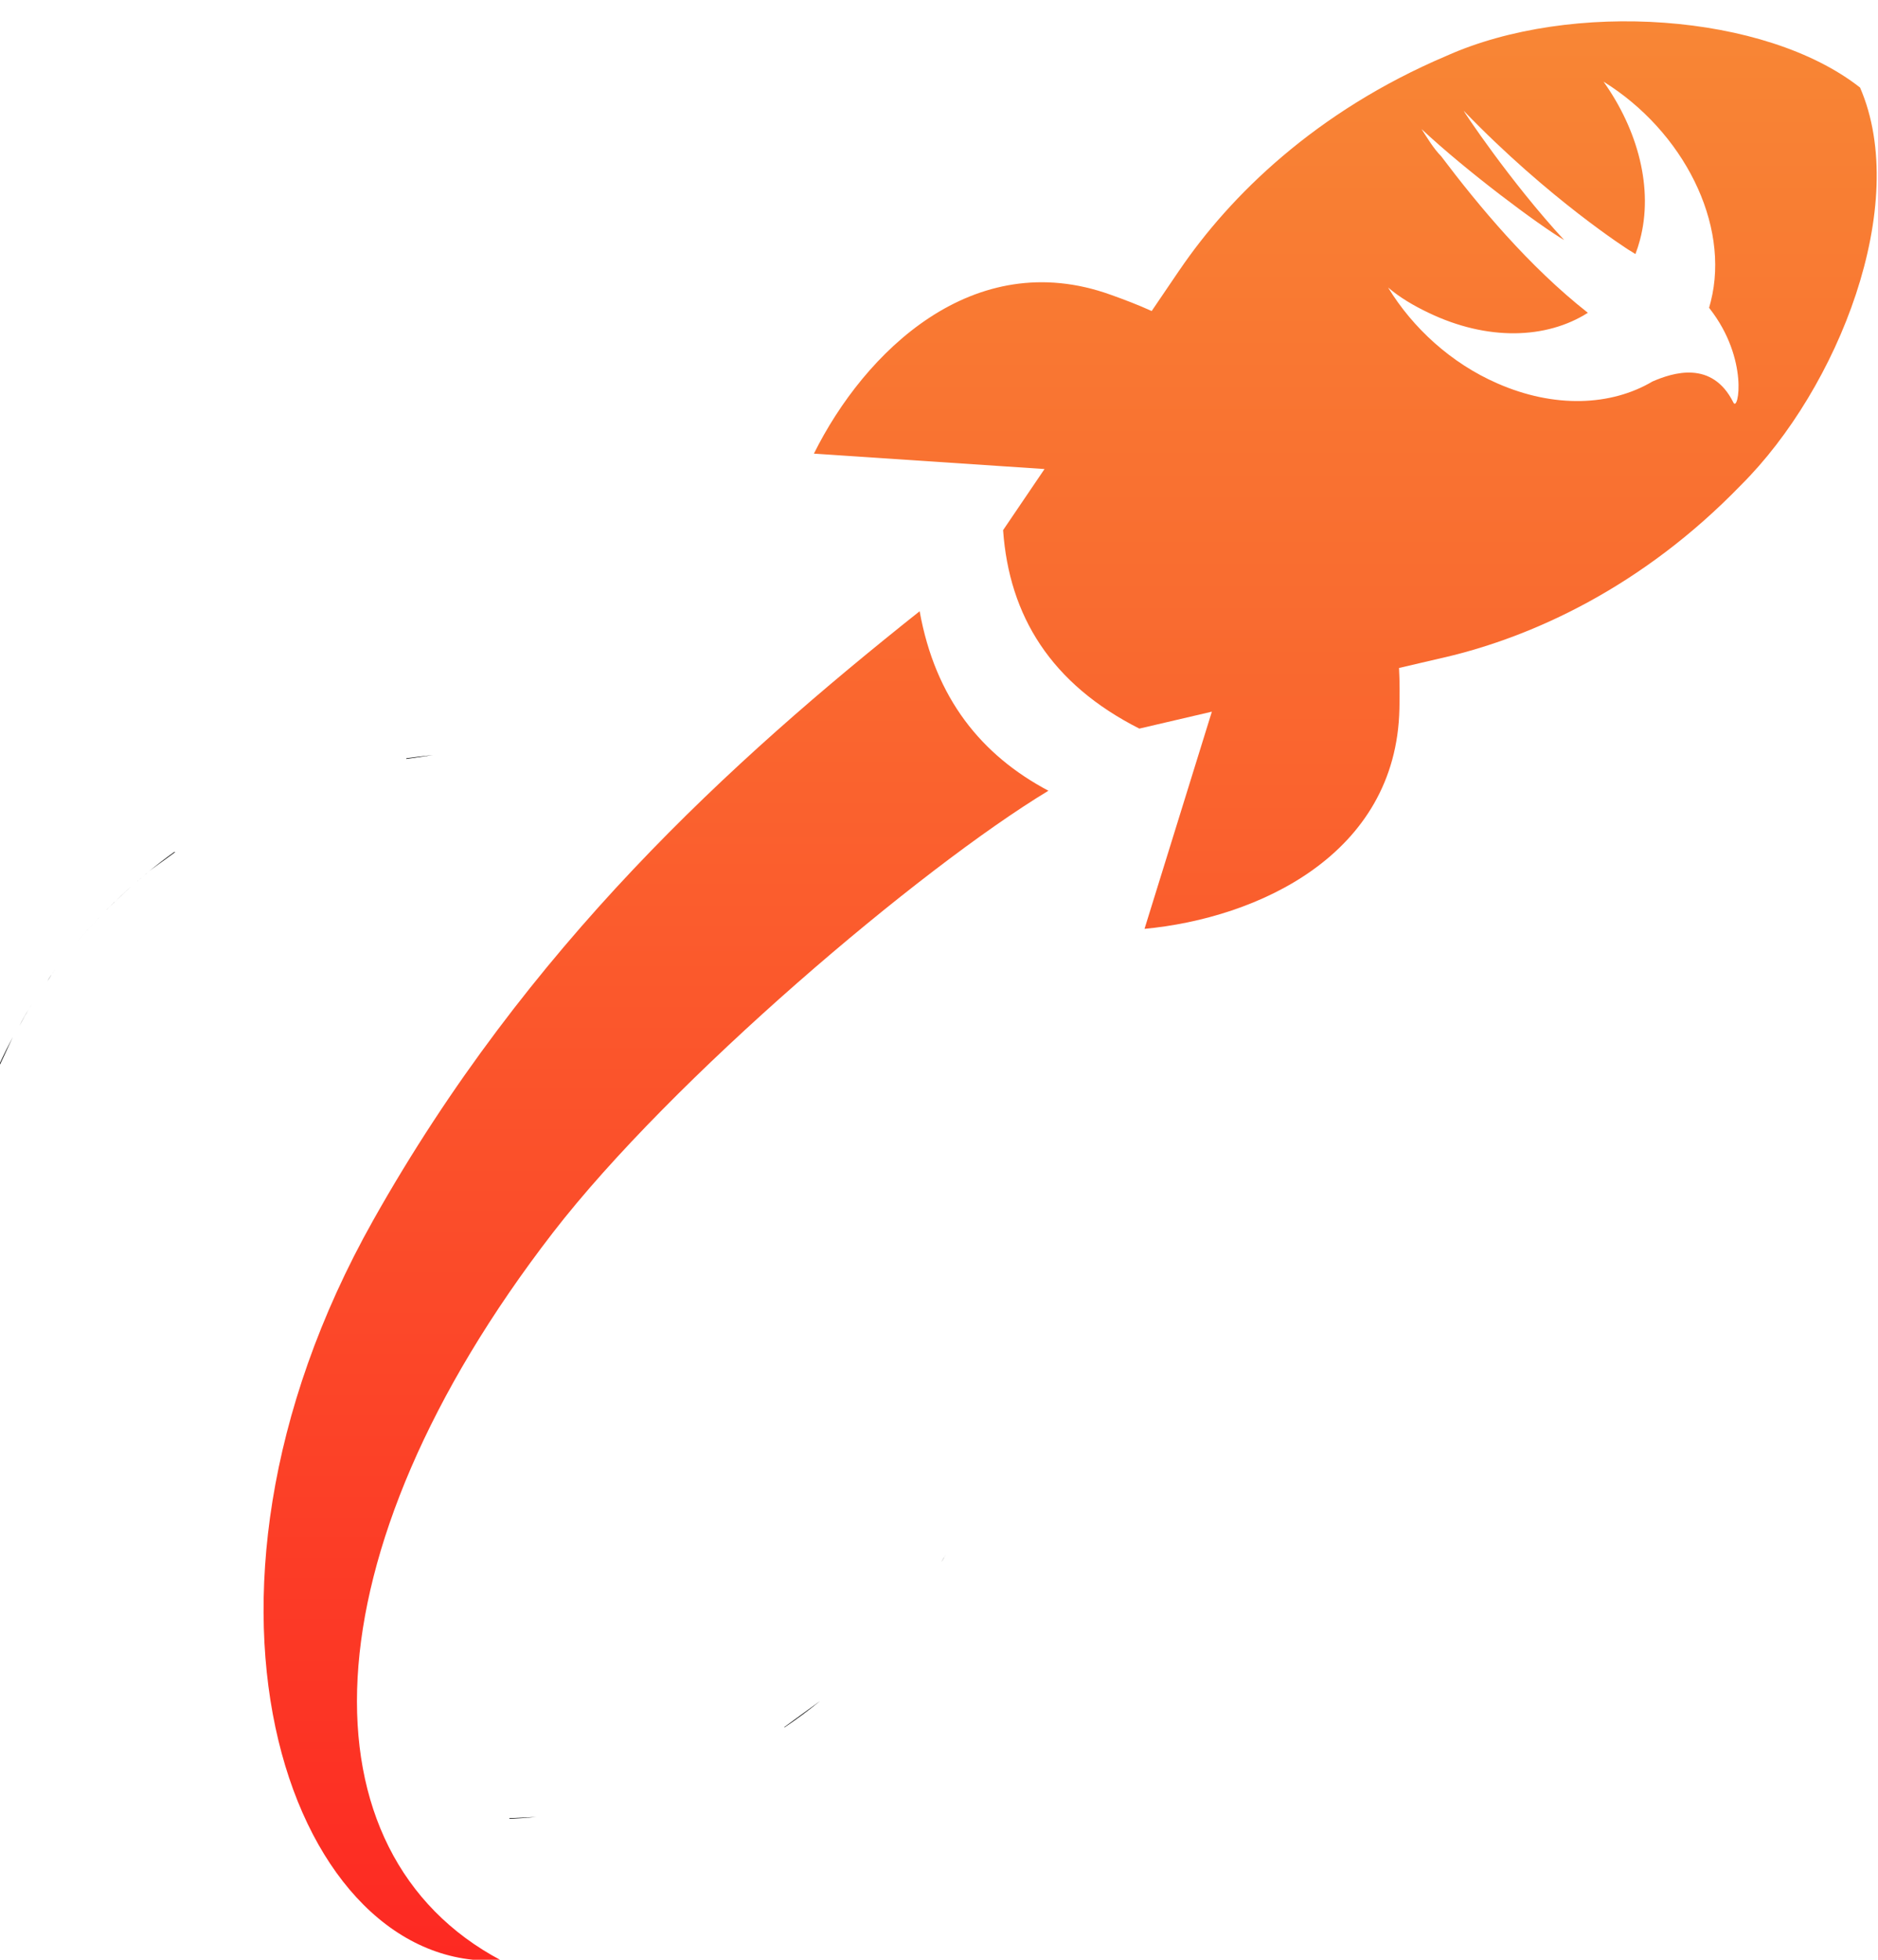 <?xml version="1.0" encoding="UTF-8"?>
<svg width="69px" height="72px" viewBox="0 0 69 72" version="1.1" xmlns="http://www.w3.org/2000/svg" xmlns:xlink="http://www.w3.org/1999/xlink">
    <!-- Generator: Sketch 43.2 (39069) - http://www.bohemiancoding.com/sketch -->
    <title>Group</title>
    <desc>Created with Sketch.</desc>
    <defs>
        <linearGradient x1="50%" y1="100%" x2="50%" y2="0%" id="linearGradient-1">
            <stop stop-color="#FA6B30" offset="0%"></stop>
            <stop stop-color="#FD2822" offset="100%"></stop>
        </linearGradient>
        <linearGradient x1="50%" y1="0%" x2="50%" y2="100%" id="linearGradient-2">
            <stop stop-color="#F88735" offset="0%"></stop>
            <stop stop-color="#FA5D2D" offset="100%"></stop>
        </linearGradient>
    </defs>
    <g id="Page-1" stroke="none" stroke-width="1" fill="none" fill-rule="evenodd">
        <g id="rocketswift-vertical-color-logo" transform="translate(-20, -7)">
            <g id="Group" transform="translate(18, 7)">
                <path d="M15.717,49.664 C21.379,59.728 28.84,66.507 35.789,72.03 C36.364,68.83 38.054,66.744 40.52,65.435 C35.811,62.588 26.68,54.853 22.312,49.196 C13.14,37.314 12.993,26.4 20.4,22.47 C12.85,21.958 7.719,35.452 15.717,49.664 Z" id="Path-Copy" fill="url(#linearGradient-1)" transform="translate(26.102, 47.243) scale(-1, 1) rotate(-180) translate(-26.102, -47.243) "></path>
                <path d="M21.703,65.893 L20.716,65.845 L20.717,65.822 C21.046,65.837 21.374,65.861 21.703,65.893 Z" id="Path-Copy-2" fill="#000000" transform="translate(21.216, 66.322) scale(-1, 1) rotate(-180) translate(-21.216, -66.322) "></path>
                <path d="M32.131,63.428 L30.808,62.463 L30.83,62.463 L30.828,62.461 C31.274,62.763 31.709,63.086 32.131,63.428 Z" id="Path-Copy-3" fill="#000000" transform="translate(31.47, 62.961) scale(-1, 1) rotate(-180) translate(-31.47, -62.961) "></path>
                <path d="M36.754,56.648 C36.73,56.599 36.7,56.554 36.669,56.51 C36.535,56.275 36.601,56.38 36.754,56.648 Z" id="Path-Copy-4" fill="#000000" transform="translate(37.097, 56.879) scale(-1, 1) rotate(-180) translate(-37.097, -56.879) "></path>
                <path d="M1.979,38.097 L1.979,38.1 L2.472,39.157 C2.296,38.824 2.13,38.489 1.976,38.149 L1.979,38.097 Z" id="Path-Copy-6" fill="#000000" transform="translate(2.476, 38.627) scale(-1, 1) rotate(-180) translate(-2.476, -38.627) "></path>
                <path d="M3.047,37.303 C2.955,37.154 2.85,36.967 2.709,36.698 C2.817,36.914 2.936,37.126 3.047,37.303 Z" id="Path-Copy-7" fill="#000000" transform="translate(3.209, 37.198) scale(-1, 1) rotate(-180) translate(-3.209, -37.198) "></path>
                <path d="M3.233,36.369 C3.175,36.29 3.113,36.198 3.047,36.093 C3.112,36.198 3.171,36.284 3.233,36.369 Z" id="Path-Copy-8" fill="#000000" transform="translate(3.547, 36.593) scale(-1, 1) rotate(-180) translate(-3.547, -36.593) "></path>
                <path d="M4.007,35.452 L4.026,35.436 L4.007,35.453 C3.936,35.357 3.868,35.261 3.741,35.051 C3.817,35.19 3.911,35.322 4.007,35.452 Z" id="Path-Copy-9" fill="#000000" transform="translate(4.241, 35.551) scale(-1, 1) rotate(-180) translate(-4.241, -35.551) "></path>
                <path d="M5.885,34.791 C5.461,34.376 5.059,33.931 4.674,33.464 C5.059,33.932 5.461,34.376 5.885,34.791 Z" id="Path-Copy-10" fill="#000000" transform="translate(5.279, 34.127) scale(-1, 1) rotate(-180) translate(-5.279, -34.127) "></path>
                <path d="M44.051,34.125 L46.525,26.146 L43.86,26.768 C40.617,25.125 39.077,22.63 38.855,19.477 L40.377,17.232 L31.904,16.666 C33.757,12.936 37.758,9.006 42.813,10.831 C43.294,11.002 43.827,11.204 44.314,11.427 L45.329,9.932 C45.331,9.929 45.336,9.928 45.338,9.921 C47.191,7.196 50.339,4.093 55.141,2.054 C59.73,-0.001 66.85,0.472 70.341,3.217 C72.207,7.525 69.533,14.27 65.968,17.819 C62.341,21.568 58.316,23.389 55.108,24.144 C55.102,24.146 55.095,24.149 55.092,24.146 L53.402,24.541 C53.429,25.043 53.426,25.568 53.416,26.042 C53.302,31.41 48.202,33.734 44.051,34.125 Z M62.713,14.016 L62.713,14.016 C63.451,13.696 64.903,13.215 65.687,14.789 C65.867,15.16 66.265,13.195 64.819,11.341 C64.811,11.33 64.802,11.32 64.794,11.309 C64.816,11.235 64.837,11.159 64.855,11.082 C65.579,8.227 63.843,4.817 60.916,3 C62.181,4.779 62.759,6.93 62.253,8.82 C62.206,8.998 62.151,9.17 62.087,9.335 C62.027,9.294 61.952,9.247 61.856,9.191 C61.856,9.191 58.928,7.337 55.783,4.075 C55.711,4.001 57.482,6.67 59.47,8.82 C58.53,8.264 55.892,6.299 54.229,4.742 C54.446,5.076 54.663,5.447 54.952,5.743 C56.325,7.56 58.169,9.784 60.337,11.489 C60.338,11.49 60.339,11.491 60.34,11.492 C58.815,12.46 56.649,12.531 54.482,11.489 C53.94,11.23 53.434,10.933 53,10.563 C53.904,12.045 55.313,13.343 57.012,14.084 C59.11,15.007 61.196,14.914 62.713,14.016 Z" id="Combined-Shape" fill="url(#linearGradient-2)"></path>
                <path d="M6.228,32.801 C6.175,32.768 6.026,32.622 5.885,32.464 C5.992,32.587 6.106,32.7 6.228,32.801 Z" id="Path-Copy-11" fill="#000000" transform="translate(6.385, 32.964) scale(-1, 1) rotate(-180) translate(-6.385, -32.964) "></path>
                <path d="M7.293,33.082 C6.96,32.82 6.639,32.534 6.228,32.127 C6.576,32.479 6.941,32.804 7.293,33.082 Z" id="Path-Copy-12" fill="#000000" transform="translate(6.761, 32.627) scale(-1, 1) rotate(-180) translate(-6.761, -32.627) "></path>
                <path d="M7.488,31.346 L7.49,31.348 C7.432,31.301 7.373,31.253 7.293,31.172 C7.354,31.237 7.42,31.292 7.488,31.346 Z" id="Path-Copy-13" fill="#000000" transform="translate(7.793, 31.672) scale(-1, 1) rotate(-180) translate(-7.793, -31.672) "></path>
                <path d="M8.394,31.688 L8.442,31.695 L7.572,31.06 L7.488,30.998 C7.784,31.237 8.086,31.468 8.394,31.688 Z" id="Path-Copy-14" fill="#000000" transform="translate(7.988, 31.498) scale(-1, 1) rotate(-180) translate(-7.988, -31.498) "></path>
                <path d="M16.927,26.883 L17.907,27.026 C17.58,26.994 17.254,26.954 16.929,26.906 L16.927,26.883 Z" id="Path-Copy-15" fill="#000000" transform="translate(17.427, 27.383) scale(-1, 1) rotate(-180) translate(-17.427, -27.383) "></path>
                <path d="M17.921,26.742 L17.912,26.741 L17.907,26.74 C17.911,26.741 17.916,26.741 17.921,26.742 Z" id="Path-Copy-16" fill="#000000" transform="translate(18.407, 27.24) scale(-1, 1) rotate(-180) translate(-18.407, -27.24) "></path>
                <path d="M53.391,23.543 L53.402,23.545 L53.391,23.543 Z" id="Path-Copy-17" fill="#000000" transform="translate(53.891, 24.043) scale(-1, 1) rotate(-180) translate(-53.891, -24.043) "></path>
            </g>
        </g>
    </g>
</svg>